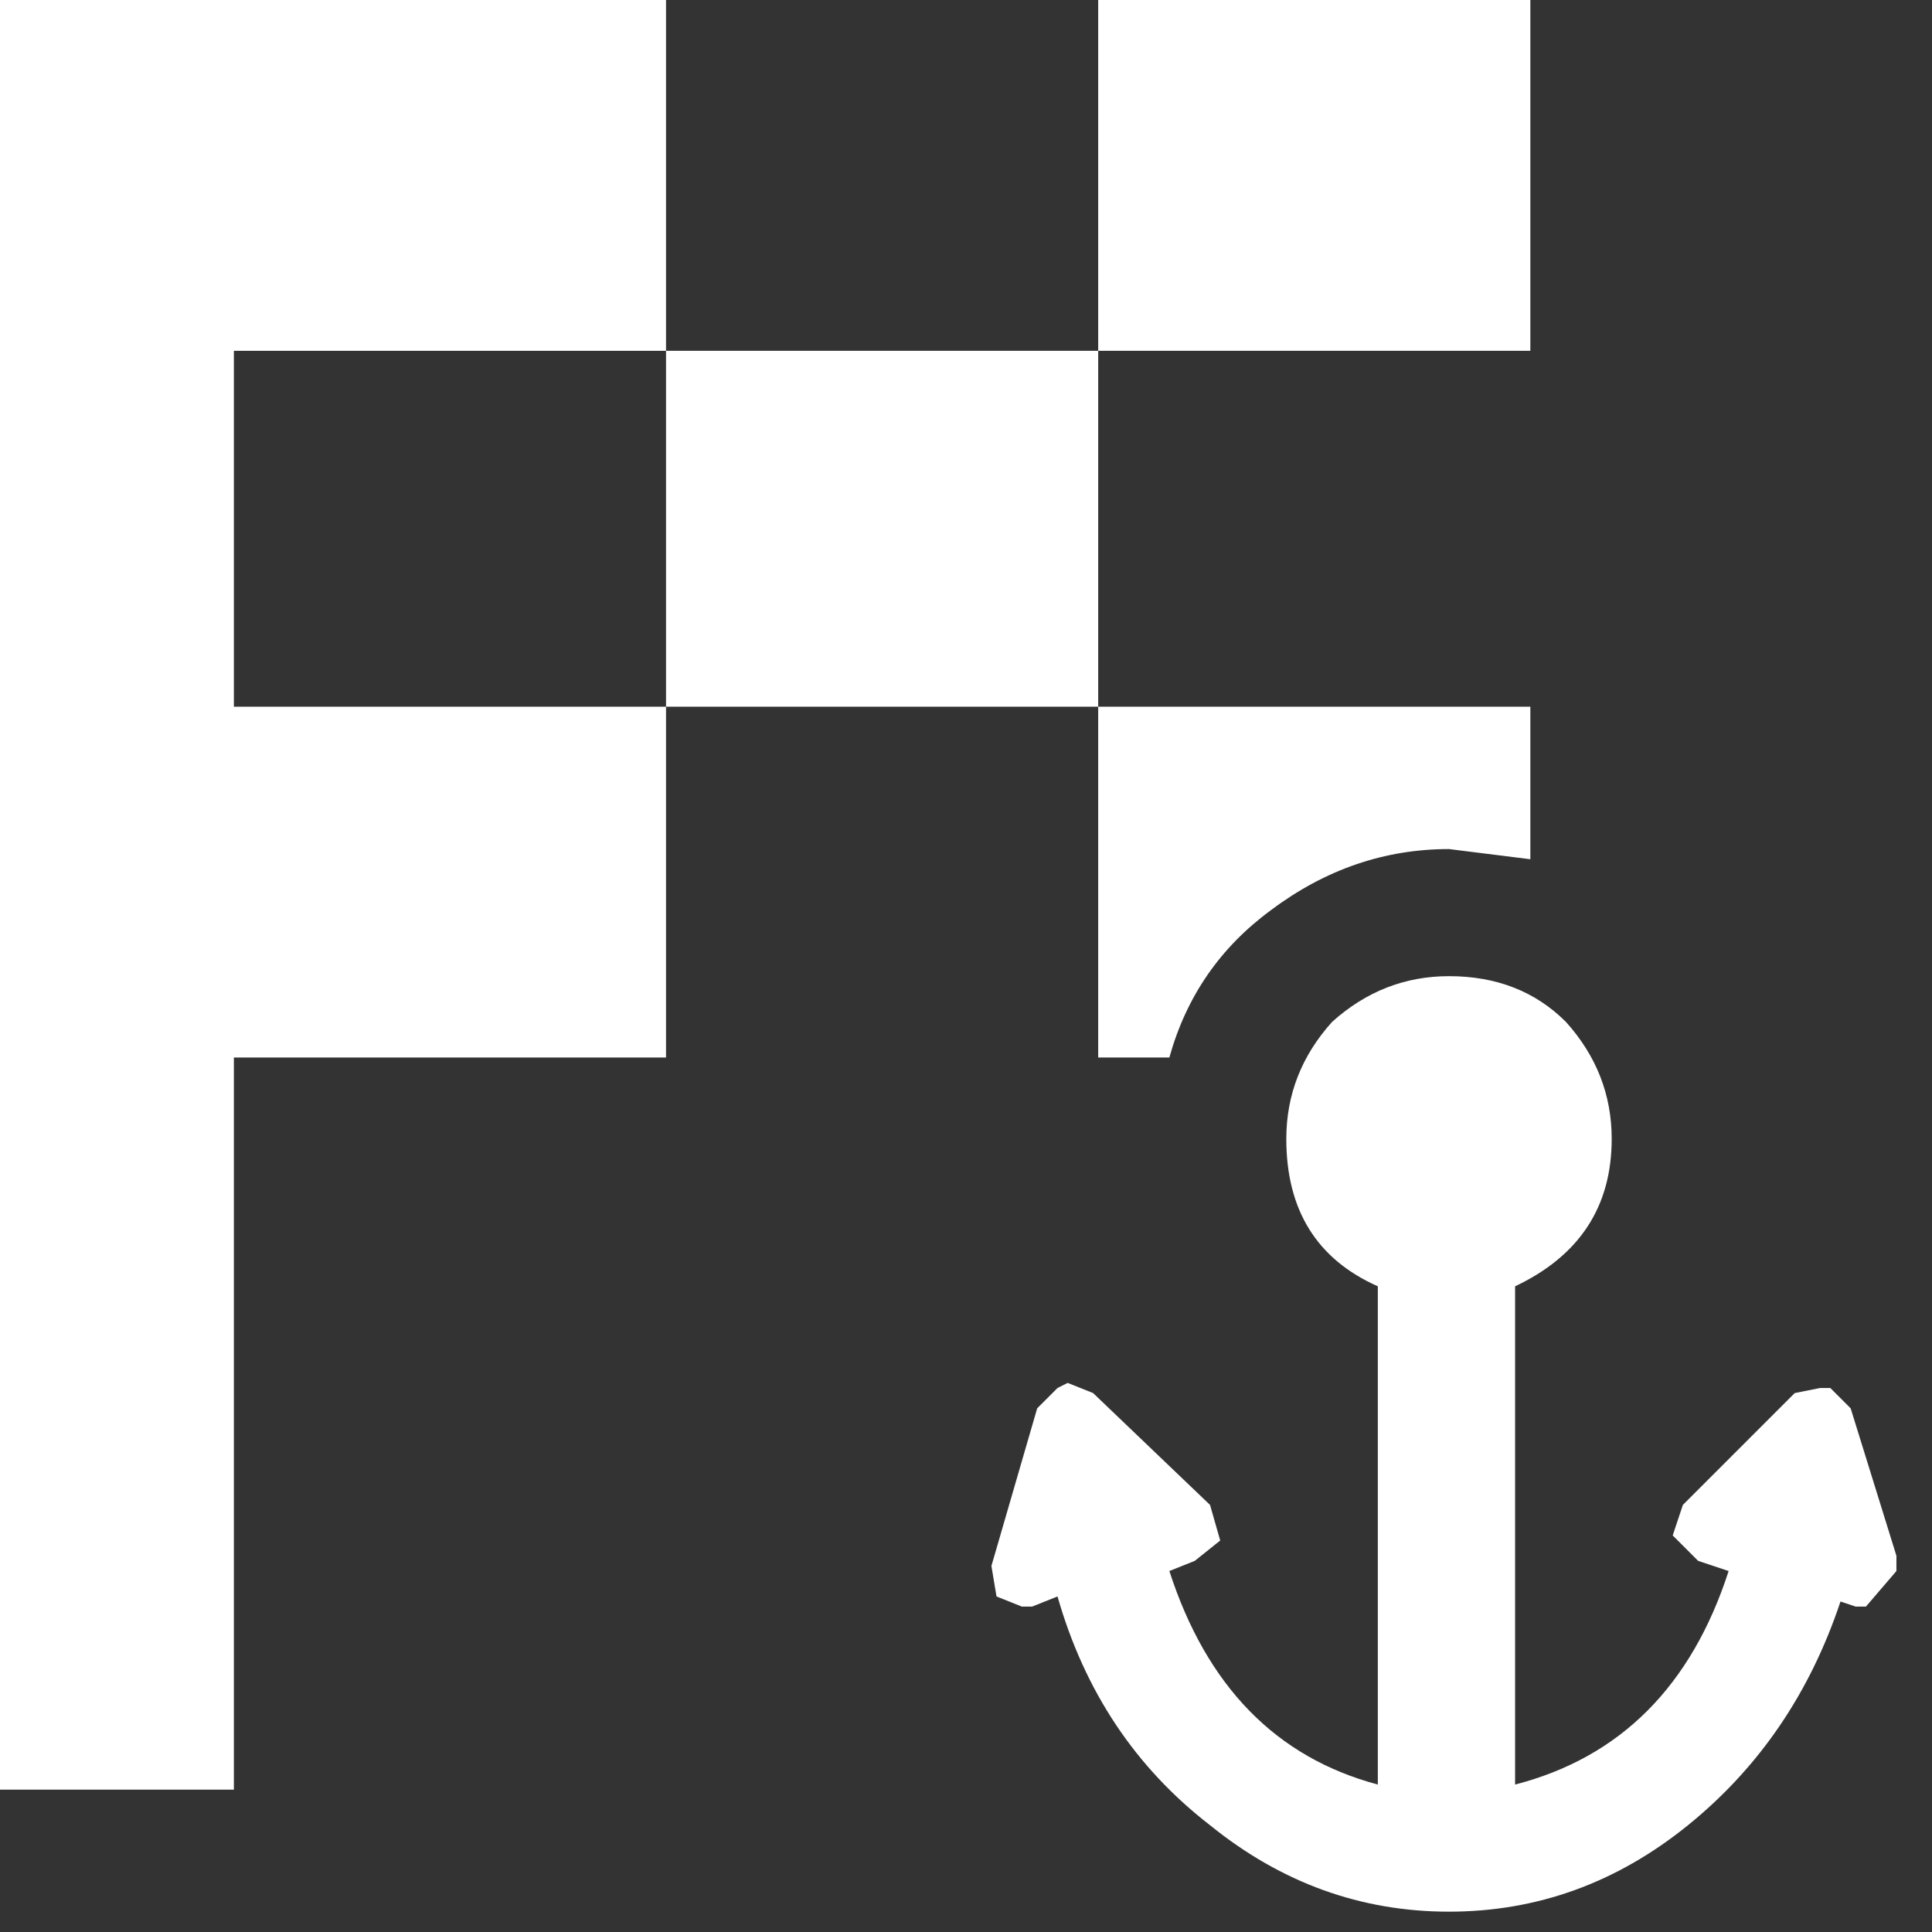 <?xml version="1.0" encoding="utf-8"?>
<svg version="1.1" id="Layer_1"
xmlns="http://www.w3.org/2000/svg"
xmlns:xlink="http://www.w3.org/1999/xlink"
xmlns:author="http://www.sothink.com"
width="19px" height="19px"
xml:space="preserve">
<rect width="100%" height="100%" fill="#333333" stroke="none"/>
<g id="1953" transform="matrix(1, 0, 0, 1, 9.3, 9.4)">
<path style="fill:#FFFFFF;fill-opacity:1" d="M-2.75,-5.95L-7 -5.95L-7 -2.45L-2.75 -2.45L-2.75 1L-7 1L-7 8.2L-9.3 8.2L-9.3 -9.4L-2.75 -9.4L-2.75 -5.95" />
<path style="fill:#FFFFFF;fill-opacity:1" d="M-2.75,-2.45L-2.75 -5.95L1.5 -5.95L1.5 -9.4L5.75 -9.4L5.75 -5.95L1.5 -5.95L1.5 -2.45L-2.75 -2.45M5.75,-2.45L5.75 -0.95L4.95 -1.05Q4 -1.05 3.2 -0.45Q2.45 0.1 2.2 1L1.5 1L1.5 -2.45L5.75 -2.45" />
<path style="fill:#FFFFFF;fill-opacity:1" d="M3.8,0.65Q4.3 0.2 4.95 0.2Q5.65 0.2 6.1 0.65Q6.55 1.15 6.55 1.8Q6.55 2.8 5.6 3.25L5.6 8.15Q7.15 7.75 7.7 6.05L7.4 5.95L7.15 5.7L7.25 5.4L8.35 4.3L8.6 4.25L8.7 4.25L8.9 4.45L9.35 5.9L9.35 6.05L9.05 6.4L8.95 6.4L8.8 6.35Q8.35 7.7 7.3 8.55Q6.25 9.4 4.95 9.4Q3.65 9.4 2.6 8.55Q1.5 7.7 1.1 6.3L0.85 6.4L0.75 6.4L0.5 6.3L0.45 6L0.9 4.45L1.1 4.25L1.2 4.2L1.45 4.3L2.6 5.4L2.7 5.75L2.45 5.95L2.2 6.05Q2.75 7.75 4.25 8.15L4.25 3.25Q3.35 2.85 3.35 1.8Q3.35 1.15 3.8 0.65" />
</g>
</svg>
